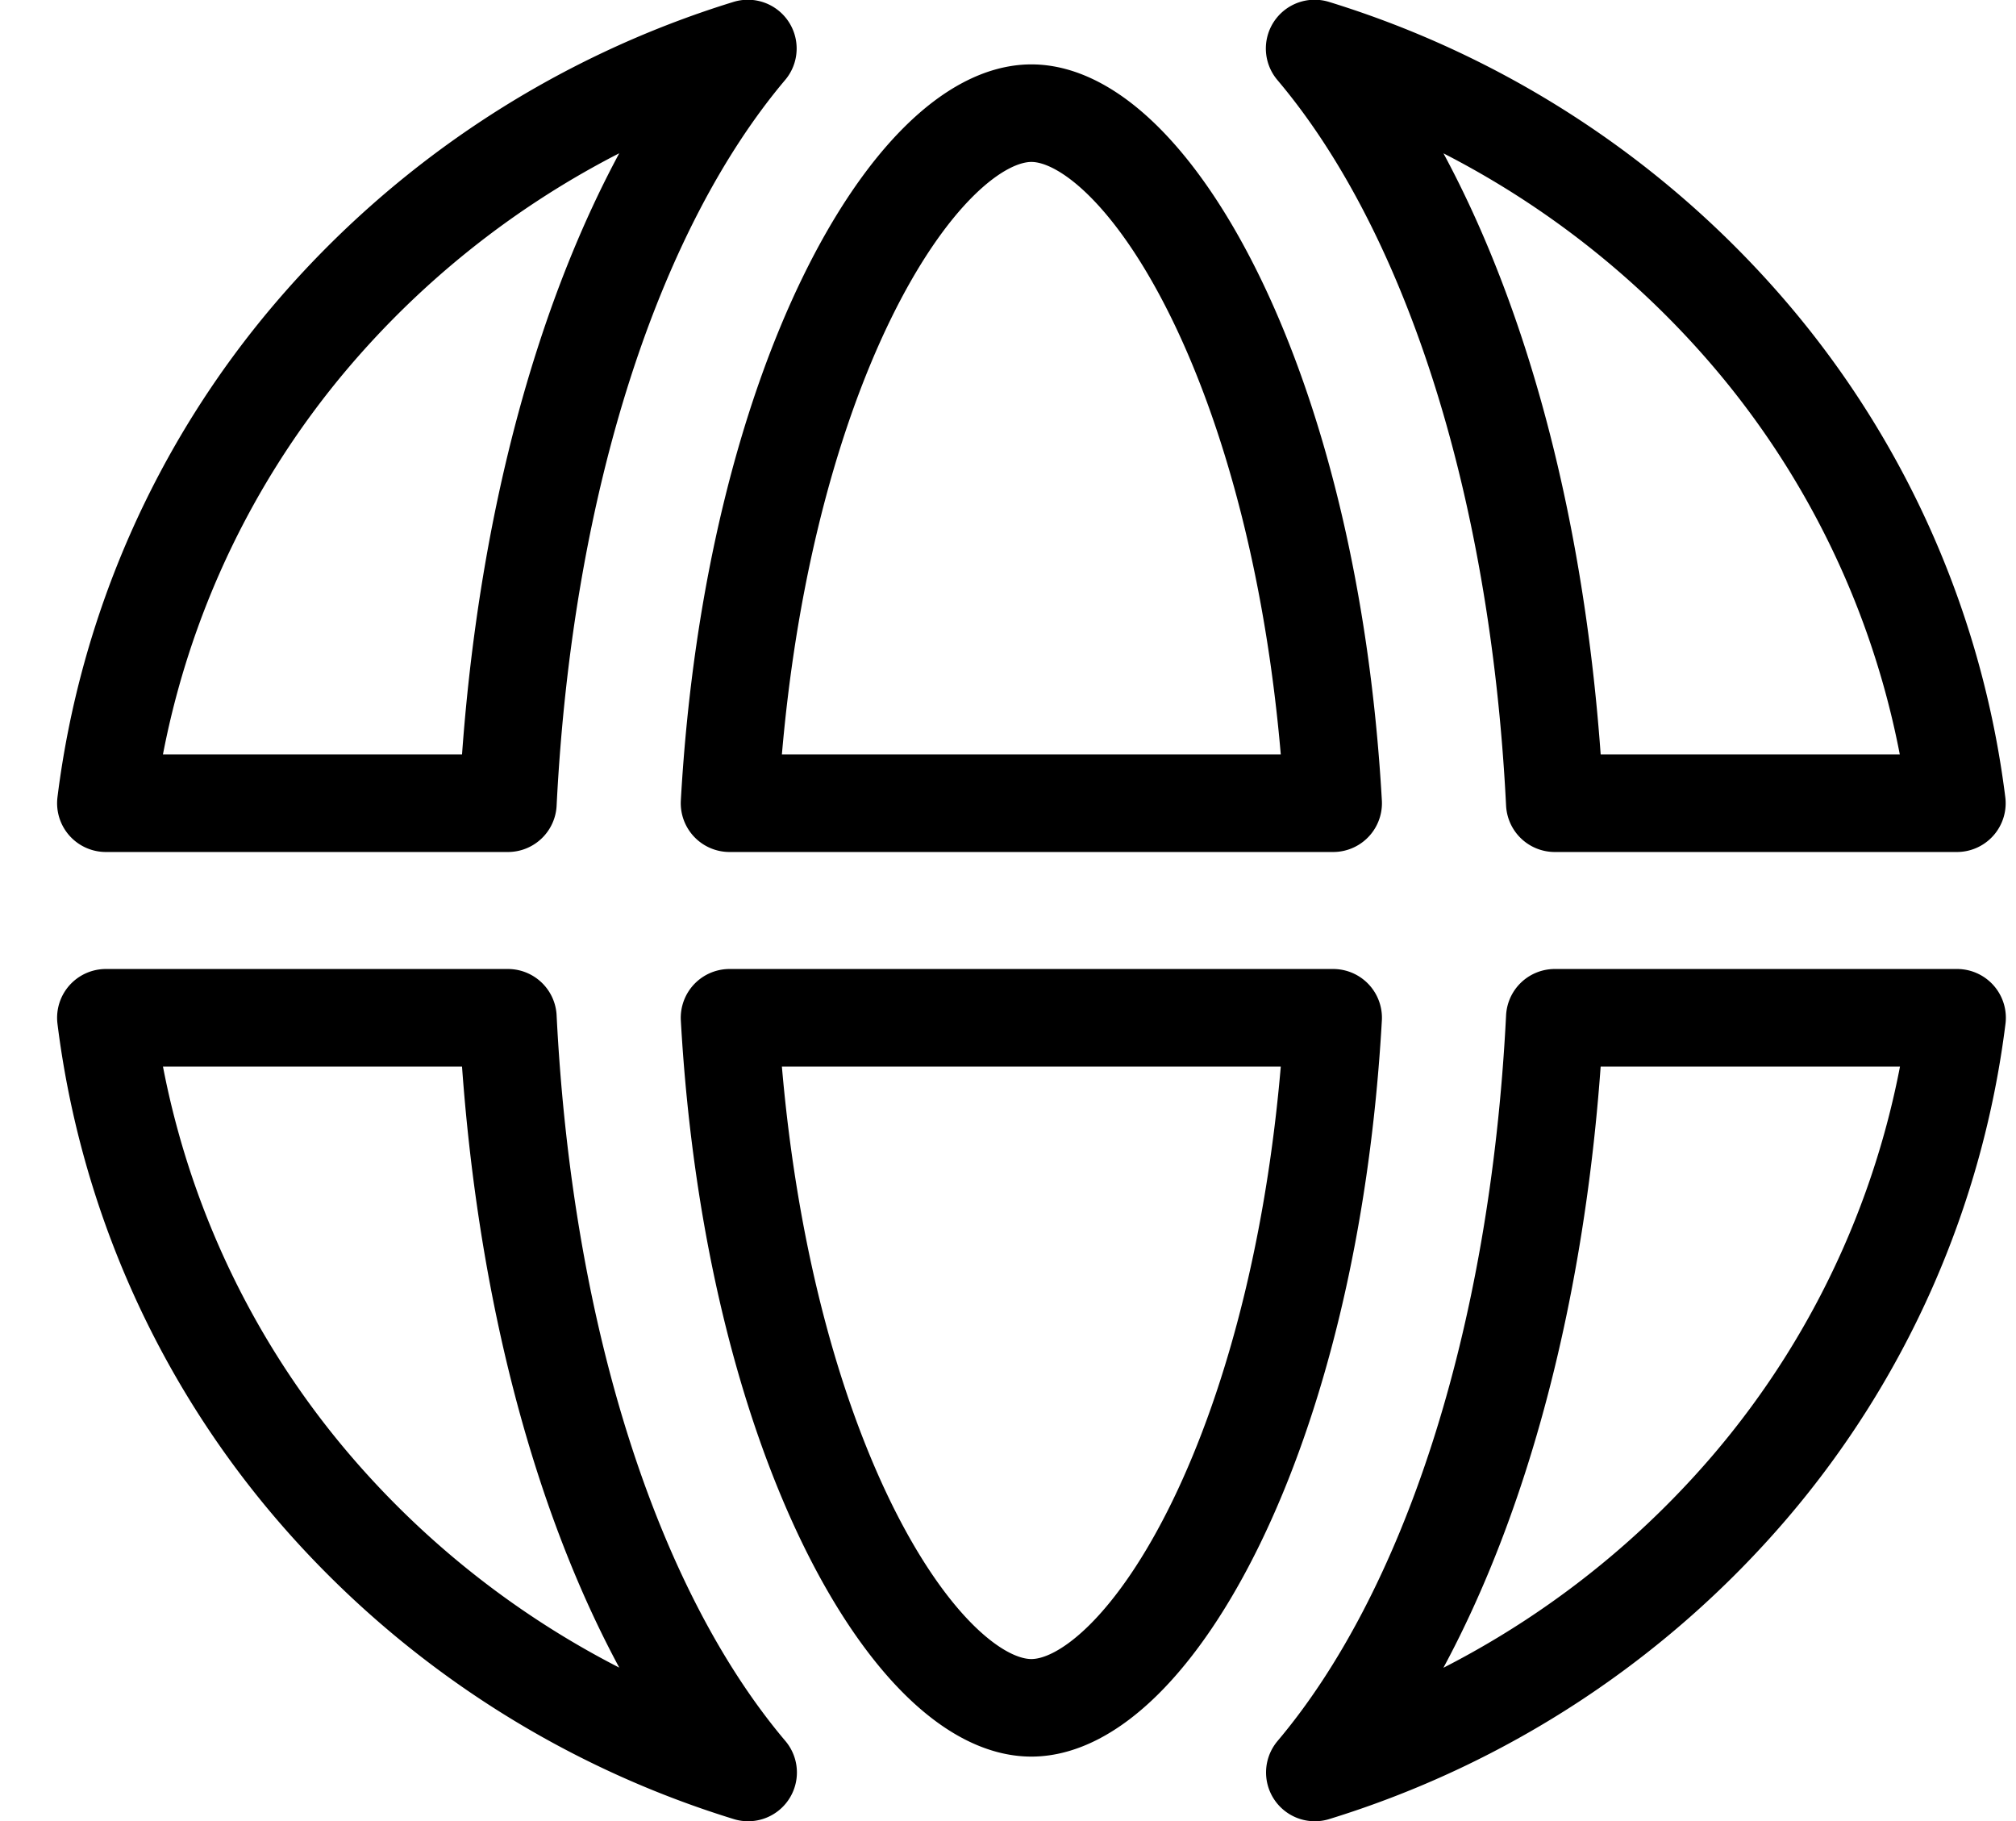 <svg width="31" height="28" fill="none" xmlns="http://www.w3.org/2000/svg"><g clip-path="url(#a)" stroke="#000" stroke-width="1.5" stroke-linecap="round" stroke-linejoin="round"><path d="M15.86 1.74c-1.769 0-4.273 4.083-4.642 10.61H20.5c-.37-6.527-2.873-10.61-4.64-10.61ZM11.218 15.649c.369 6.528 2.87 10.61 4.641 10.61 1.772 0 4.272-4.082 4.641-10.61h-9.282ZM23.908 12.35h6.183a13.715 13.715 0 0 0-3.183-7.209A14.373 14.373 0 0 0 20.215.746c2.055 2.429 3.442 6.594 3.693 11.604ZM7.81 12.35C8.063 7.34 9.45 3.175 11.5.746a14.373 14.373 0 0 0-6.692 4.396 13.715 13.715 0 0 0-3.18 7.208H7.81ZM23.908 15.649c-.252 5.01-1.64 9.175-3.69 11.604a14.374 14.374 0 0 0 6.694-4.395 13.715 13.715 0 0 0 3.182-7.209h-6.186ZM7.81 15.649H1.628a13.715 13.715 0 0 0 3.183 7.209 14.373 14.373 0 0 0 6.693 4.395C9.448 24.823 8.062 20.66 7.81 15.65Z"/></g><defs><clipPath id="a"><path fill="#fff" transform="translate(.859)" d="M0 0h30v28H0z"/></clipPath></defs></svg>